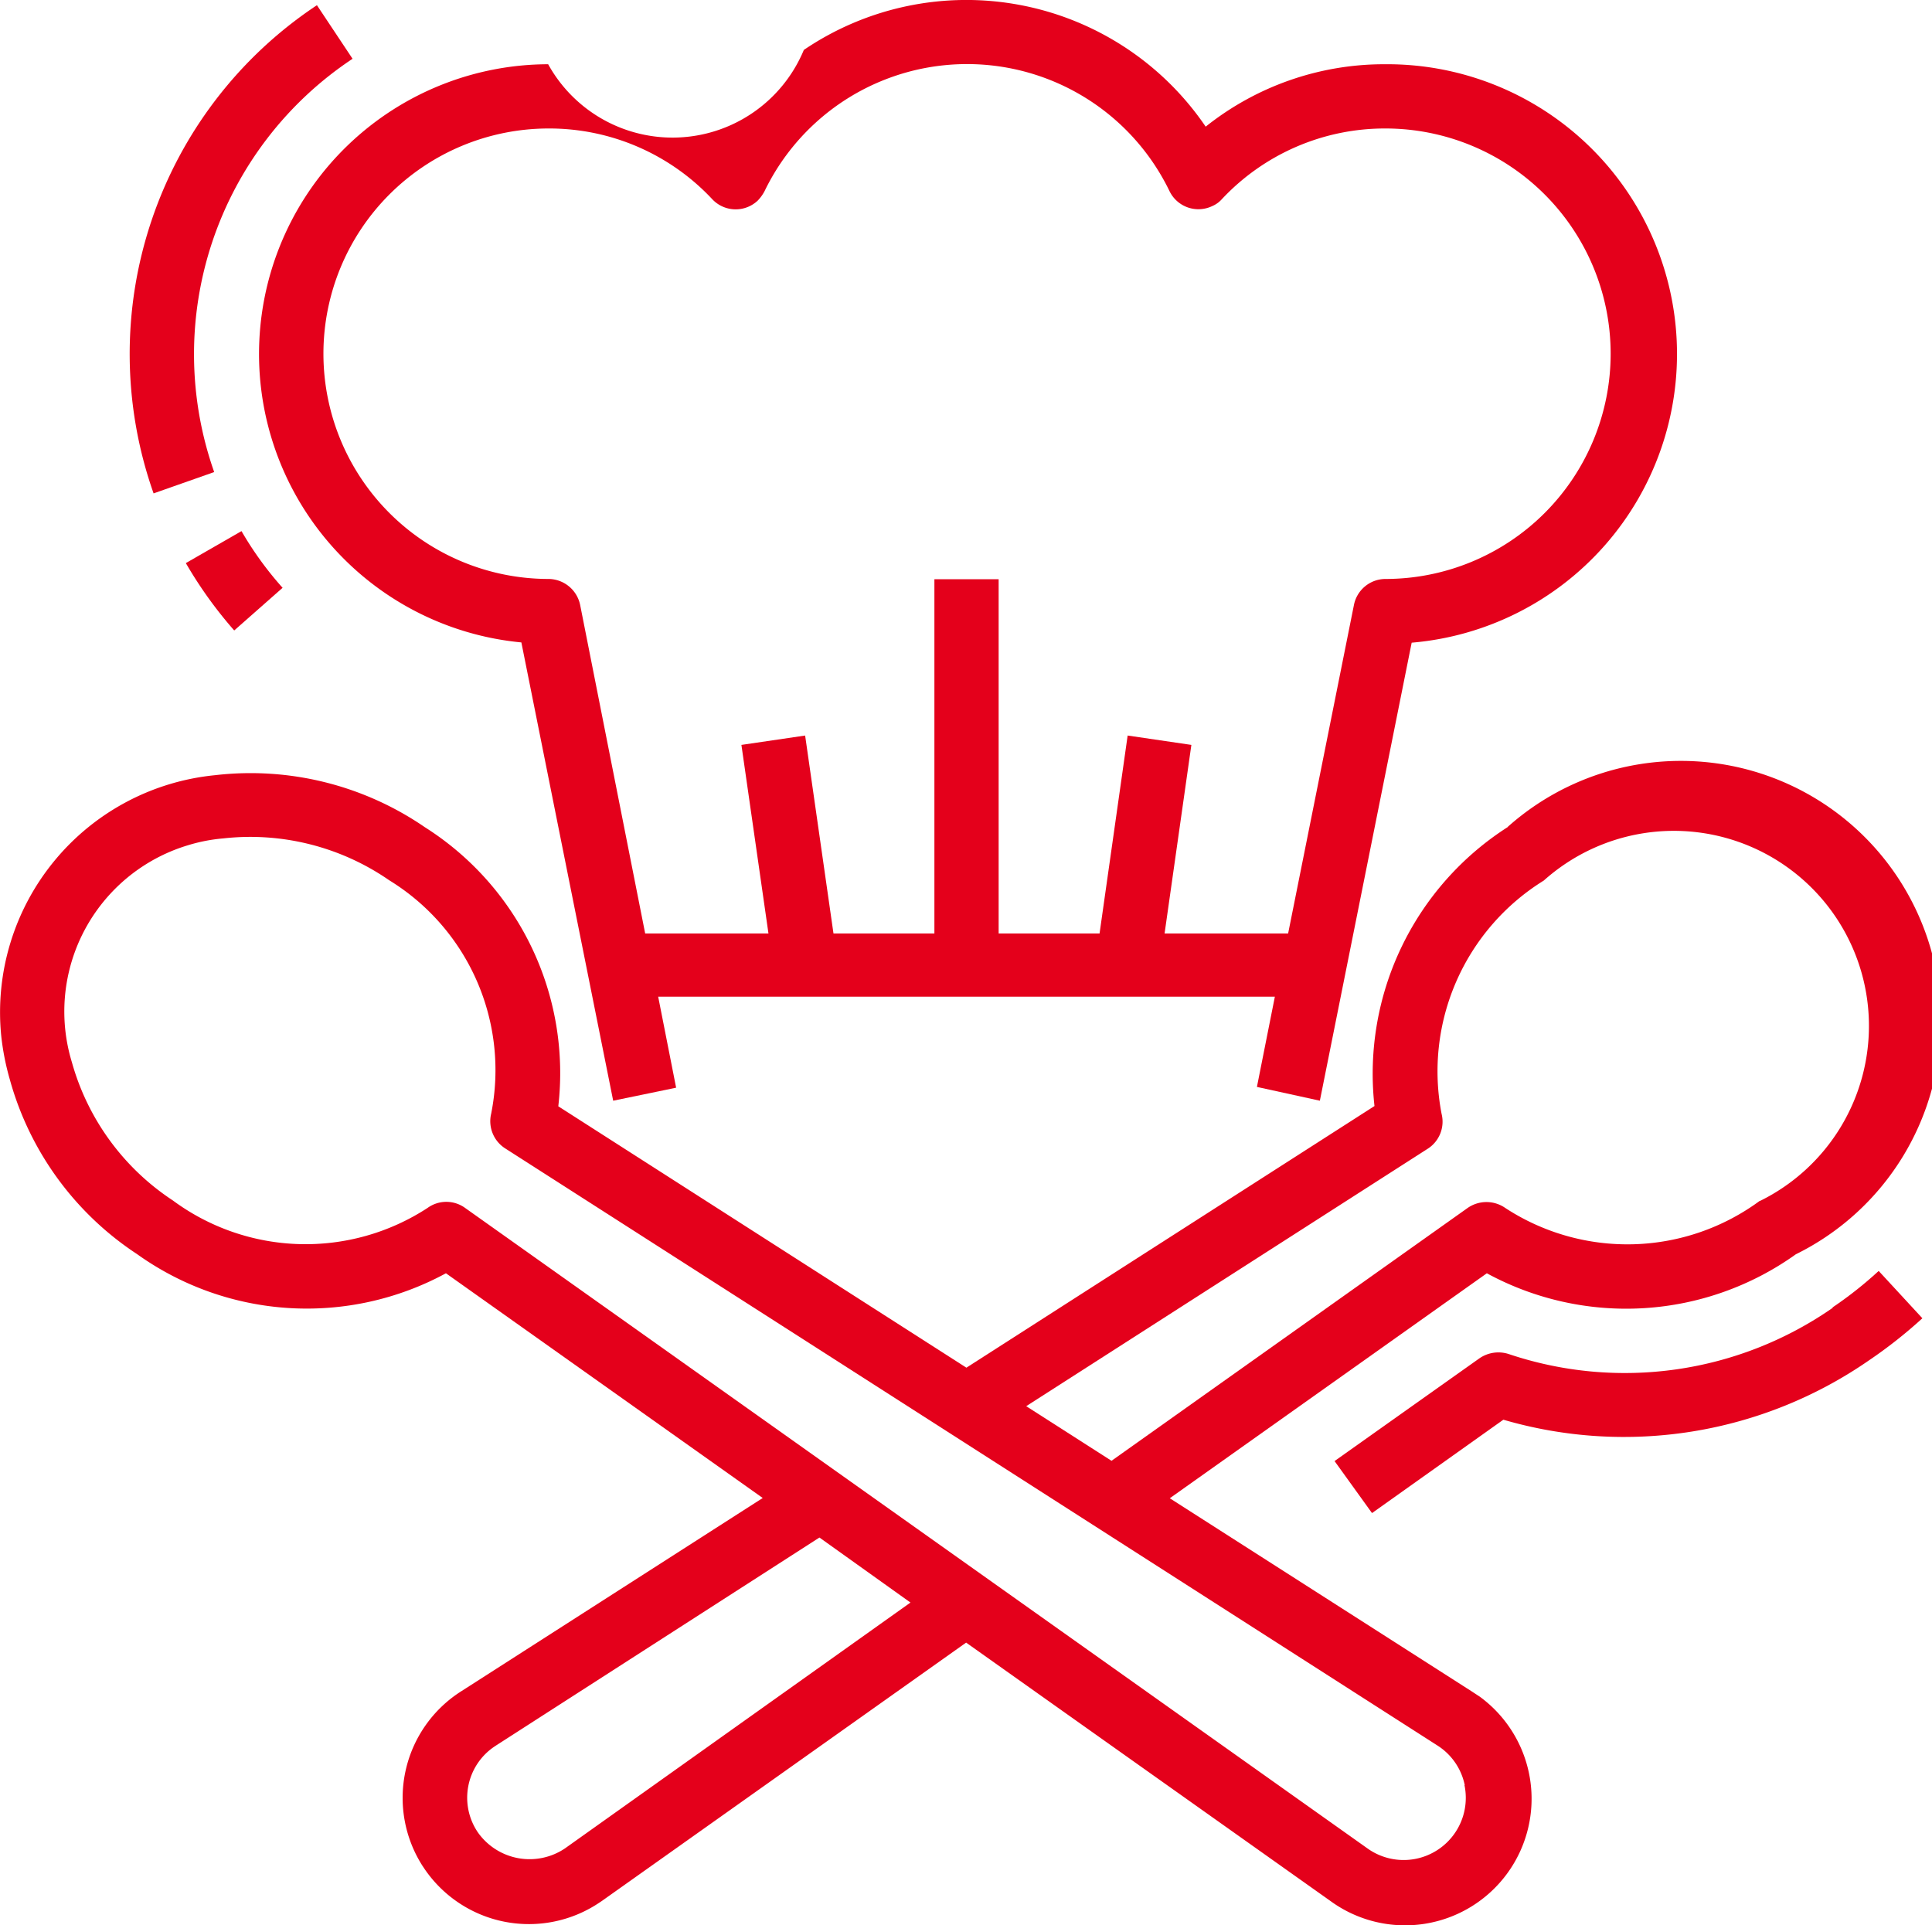 <svg xmlns="http://www.w3.org/2000/svg" width="14.856" height="14.805" viewBox="0 0 14.856 14.805"><defs><style>.a{fill:#e4001b;}</style></defs><path class="a" d="M1151.8,245.1a2.8,2.8,0,0,1-2.488.356.257.257,0,0,0-.228.032l-1.114.79.288.4,1.01-.718a3.308,3.308,0,0,0,2.808-.454,3.611,3.611,0,0,0,.414-.326l-.336-.364a2.992,2.992,0,0,1-.354.28Z" transform="translate(-1137.708 -235.043)"/><path class="a" d="M1154.432,243.317a2.251,2.251,0,0,0-1.026,2.146l-3.138,2.012-3.138-2.01a2.238,2.238,0,0,0-1.026-2.146,2.366,2.366,0,0,0-1.614-.4,1.832,1.832,0,0,0-1.644,2,1.964,1.964,0,0,0,.066.338,2.357,2.357,0,0,0,.978,1.344,2.243,2.243,0,0,0,2.376.148l2.436,1.728-2.318,1.486a.971.971,0,0,0-.3,1.34l.016.024a.971.971,0,0,0,1.348.26l.018-.012,2.8-1.986,2.8,1.986a.973.973,0,0,0,1.15-1.57l-.064-.042-2.32-1.484,2.438-1.73a2.243,2.243,0,0,0,2.376-.146,2,2,0,1,0-2.216-3.286Zm-7.25,7.854a.487.487,0,0,1-.67-.122.474.474,0,0,1,.126-.66l.012-.008,2.488-1.6.7.5Zm6.916-.486a.478.478,0,0,1-.744.488l-6.94-4.926a.246.246,0,0,0-.29,0,1.717,1.717,0,0,1-1.958-.058,1.875,1.875,0,0,1-.776-1.062,1.335,1.335,0,0,1,.888-1.668,1.3,1.3,0,0,1,.276-.054,1.877,1.877,0,0,1,1.276.322,1.713,1.713,0,0,1,.784,1.794.248.248,0,0,0,.108.268l7.166,4.59A.473.473,0,0,1,1154.1,250.685Zm2.272-4.494a1.716,1.716,0,0,1-1.958.056.253.253,0,0,0-.29,0l-2.738,1.944-.656-.42,3.088-1.98a.247.247,0,0,0,.106-.268,1.725,1.725,0,0,1,.786-1.794,1.5,1.5,0,1,1,1.662,2.464Z" transform="translate(-1142.837 -236.958)"/><path class="a" d="M1145.049,240.361l-.274-.412a3.218,3.218,0,0,0-1.256,3.754l.466-.164a2.726,2.726,0,0,1,1.064-3.178Z" transform="translate(-1142.338 -239.909)"/><path class="a" d="M1144.295,242.407a2.617,2.617,0,0,1-.316-.436l-.428.246a3.254,3.254,0,0,0,.372.518Z" transform="translate(-1142.122 -237.887)"/><path class="a" d="M1151.992,248.393l.706-3.522a2.228,2.228,0,0,0-.206-4.448,2.2,2.2,0,0,0-1.378.48,2.225,2.225,0,0,0-3.09-.59,1.093,1.093,0,0,1-1.966.11,2.228,2.228,0,0,0-.206,4.446l.706,3.524.484-.1-.138-.7h4.742l-.138.694Zm-1.194-1.286.206-1.45-.49-.072-.216,1.522h-.776v-2.724h-.494v2.724h-.776l-.218-1.522-.49.072.208,1.45h-.948l-.5-2.526a.25.25,0,0,0-.242-.2,1.732,1.732,0,1,1,0-3.464,1.716,1.716,0,0,1,1.258.544.247.247,0,0,0,.35.01.32.32,0,0,0,.052-.072,1.729,1.729,0,0,1,3.114,0,.247.247,0,0,0,.33.114.207.207,0,0,0,.072-.052,1.716,1.716,0,0,1,1.258-.544,1.732,1.732,0,1,1,0,3.464.248.248,0,0,0-.242.2l-.506,2.526Z" transform="translate(-1141.843 -239.929)"/></svg>
